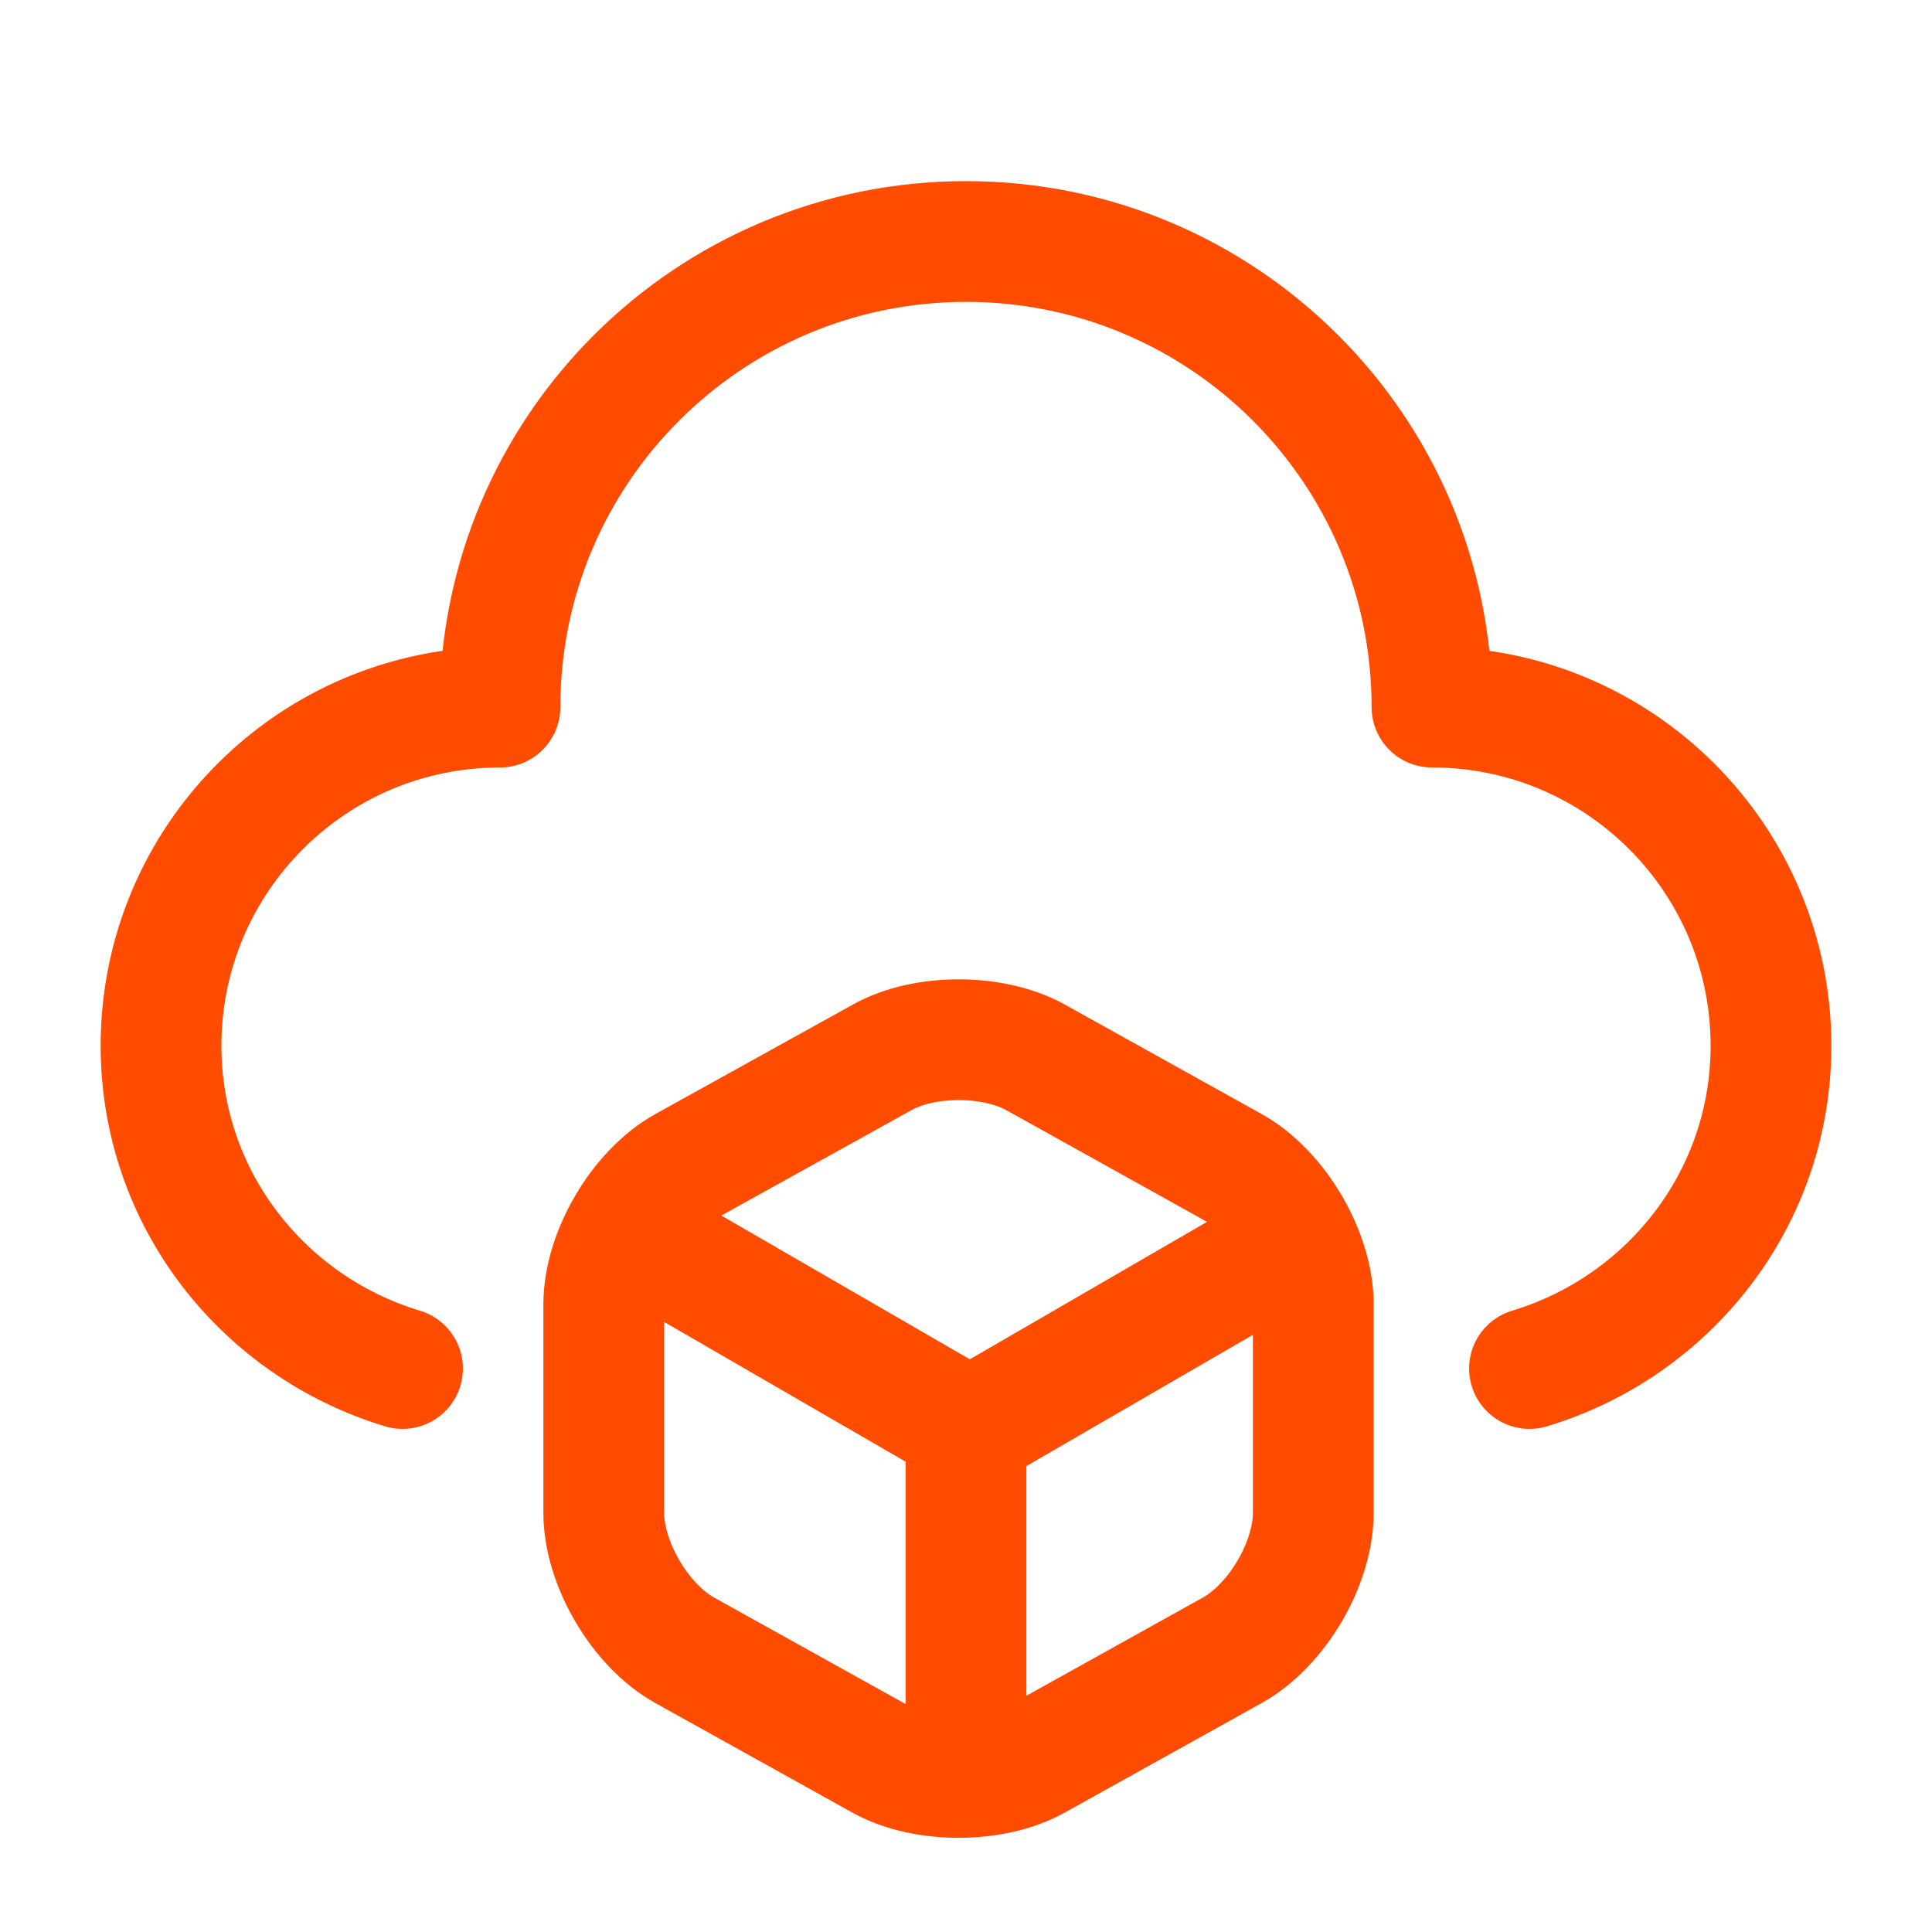 <svg width="32" height="32" viewBox="0 0 32 32" fill="none" xmlns="http://www.w3.org/2000/svg">
<path d="M10.666 20.547L16.063 23.67L21.422 20.565" stroke="#FF4C00" stroke-width="2" stroke-linecap="round" stroke-linejoin="round"/>
<path d="M16 29.206V23.663" stroke="#FF4C00" stroke-width="2" stroke-linecap="round" stroke-linejoin="round"/>
<path d="M14.608 17.515L11.344 19.324C10.605 19.734 10 20.76 10 21.604V25.056C10 25.9 10.605 26.926 11.344 27.336L14.608 29.151C15.304 29.536 16.447 29.536 17.144 29.151L20.407 27.336C21.147 26.926 21.752 25.9 21.752 25.056V21.604C21.752 20.76 21.147 19.734 20.407 19.324L17.144 17.509C16.441 17.124 15.304 17.124 14.608 17.515Z" stroke="#FF4C00" stroke-width="2" stroke-linecap="round" stroke-linejoin="round"/>
<path d="M25.333 22.667C27.641 21.971 29.333 19.855 29.333 17.321C29.333 14.224 26.82 11.712 23.718 11.712C23.718 7.453 20.262 4 16 4C11.737 4 8.281 7.453 8.281 11.712C5.18 11.712 2.667 14.224 2.667 17.321C2.667 19.855 4.359 21.971 6.667 22.667" stroke="#FF4C00" stroke-width="2" stroke-linecap="round" stroke-linejoin="round"/>
</svg>
